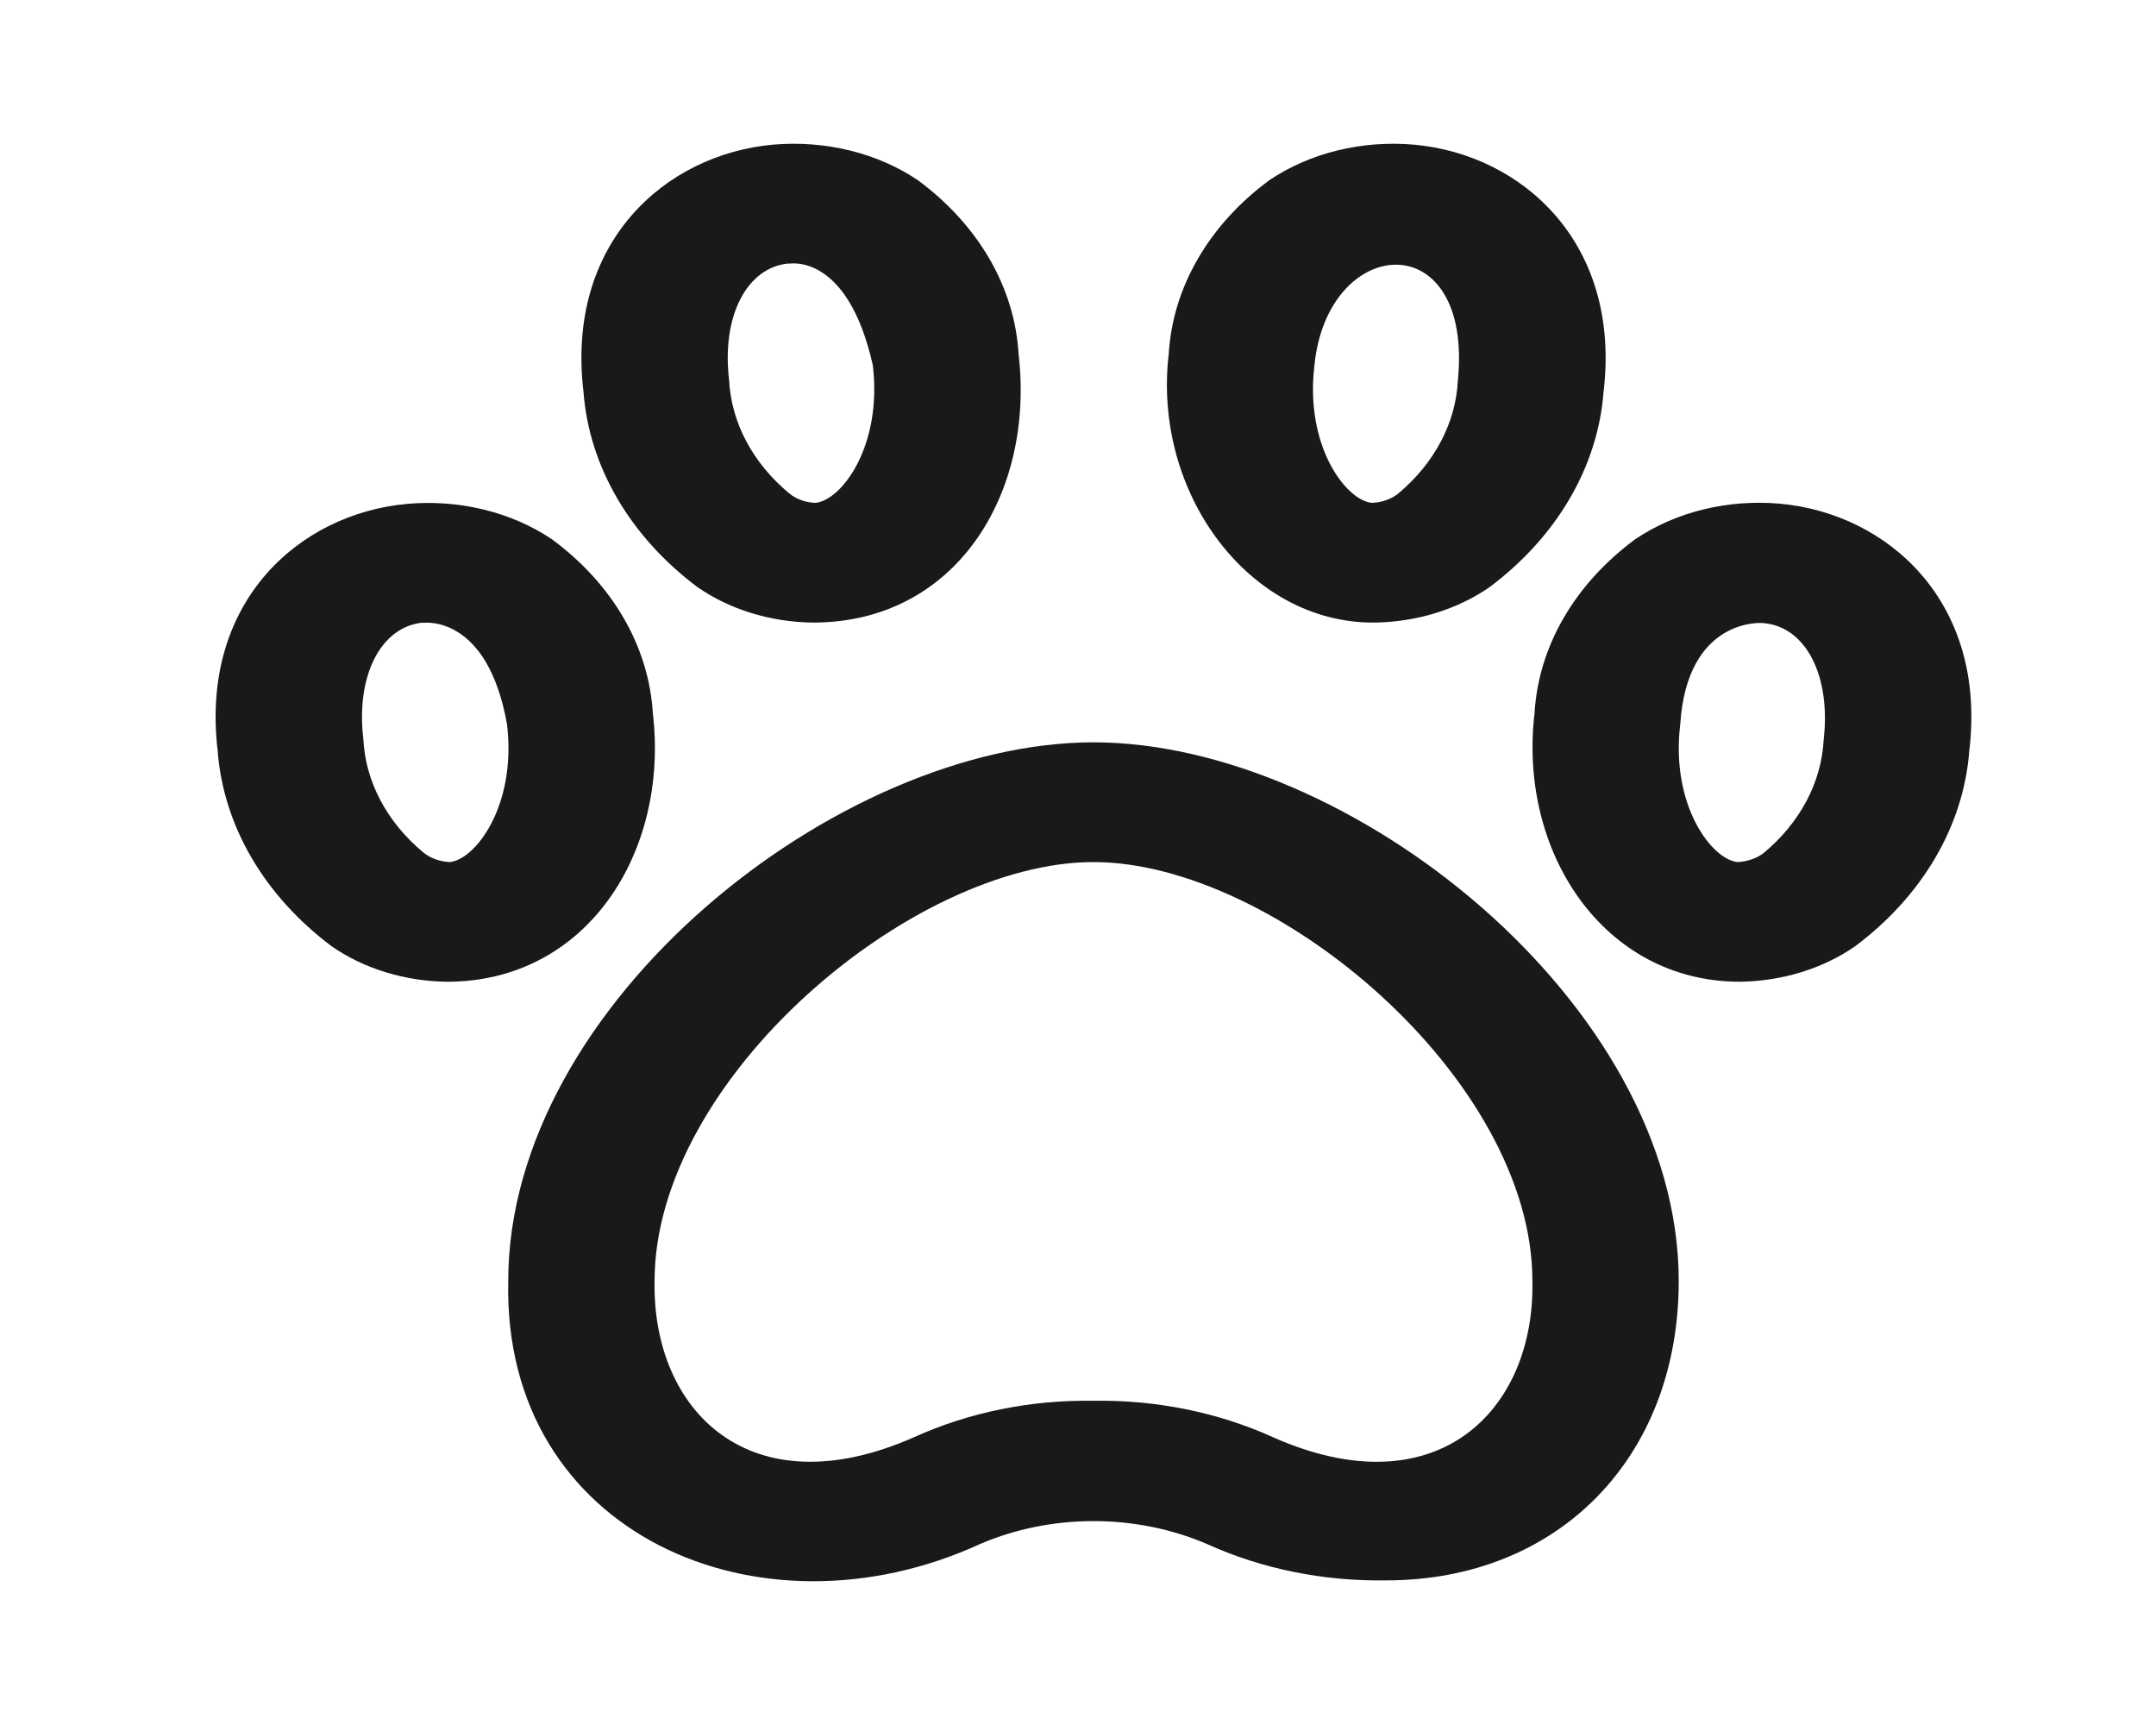 <svg width="30" height="24" viewBox="0 0 30 24" fill="none" xmlns="http://www.w3.org/2000/svg">
<path d="M11.311 8.662C10.721 8.655 10.153 8.48 9.703 8.167C8.766 7.464 8.198 6.49 8.119 5.452C7.871 3.375 9.256 2.15 10.751 2.013C11.111 1.981 11.476 2.008 11.823 2.093C12.171 2.178 12.493 2.319 12.773 2.508C13.189 2.815 13.527 3.187 13.768 3.601C14.008 4.016 14.146 4.465 14.173 4.923C14.401 6.859 13.31 8.662 11.311 8.662ZM10.977 3.665C10.39 3.718 10.039 4.4 10.145 5.286C10.175 5.881 10.475 6.445 10.986 6.868C11.083 6.946 11.212 6.992 11.347 6.996C11.705 6.964 12.28 6.213 12.145 5.081C11.796 3.527 11.002 3.665 10.977 3.669V3.665ZM6.221 13.659C5.631 13.652 5.063 13.477 4.614 13.165C3.676 12.461 3.108 11.488 3.029 10.449C2.781 8.372 4.166 7.147 5.661 7.011C6.021 6.978 6.386 7.005 6.733 7.09C7.081 7.175 7.403 7.316 7.683 7.505C8.099 7.813 8.438 8.184 8.678 8.599C8.918 9.013 9.056 9.462 9.084 9.921C9.312 11.856 8.168 13.659 6.221 13.659ZM5.887 8.662C5.3 8.716 4.95 9.398 5.056 10.283C5.085 10.878 5.385 11.442 5.896 11.865C5.994 11.942 6.122 11.988 6.258 11.994C6.615 11.961 7.19 11.21 7.055 10.078C6.785 8.556 5.913 8.662 5.887 8.666V8.662ZM19.12 8.662C17.382 8.672 16.032 6.858 16.263 4.921C16.29 4.463 16.428 4.013 16.669 3.599C16.909 3.184 17.247 2.813 17.664 2.506C17.943 2.318 18.265 2.177 18.611 2.093C18.957 2.008 19.321 1.981 19.68 2.013C21.176 2.15 22.56 3.375 22.313 5.452C22.234 6.491 21.666 7.465 20.728 8.168C20.278 8.48 19.71 8.655 19.12 8.662ZM18.29 5.081C18.154 6.209 18.73 6.961 19.087 6.996C19.22 6.992 19.347 6.949 19.445 6.876C19.957 6.452 20.256 5.888 20.286 5.293C20.5 3.11 18.473 3.253 18.29 5.081ZM24.21 13.659C22.315 13.659 21.122 11.855 21.353 9.918C21.38 9.46 21.518 9.011 21.758 8.596C21.999 8.182 22.337 7.81 22.753 7.503C23.032 7.314 23.354 7.173 23.7 7.088C24.047 7.003 24.41 6.976 24.77 7.008C26.265 7.145 27.65 8.37 27.402 10.446C27.323 11.485 26.755 12.459 25.817 13.163C25.368 13.476 24.8 13.651 24.21 13.659ZM23.38 10.078C23.244 11.207 23.819 11.958 24.177 11.994C24.309 11.988 24.436 11.945 24.535 11.873C25.046 11.45 25.346 10.885 25.376 10.29C25.477 9.405 25.131 8.723 24.544 8.67C24.519 8.662 23.476 8.588 23.38 10.078ZM19.287 21.988C18.417 22.002 17.558 21.828 16.797 21.483C16.309 21.273 15.767 21.163 15.216 21.163C14.665 21.163 14.122 21.273 13.635 21.483C10.568 22.89 6.993 21.344 7.072 17.824C7.072 13.963 11.66 10.328 15.216 10.328C18.771 10.328 23.359 13.963 23.359 17.824C23.359 20.276 21.685 21.988 19.287 21.988ZM15.216 19.489C16.086 19.475 16.945 19.649 17.706 19.993C19.984 21.008 21.359 19.633 21.323 17.824C21.323 15.009 17.739 11.994 15.216 11.994C12.692 11.994 9.108 15.009 9.108 17.824C9.075 19.63 10.439 21.008 12.725 19.993C13.486 19.649 14.346 19.475 15.216 19.489Z" fill="#191919"/>
</svg>
